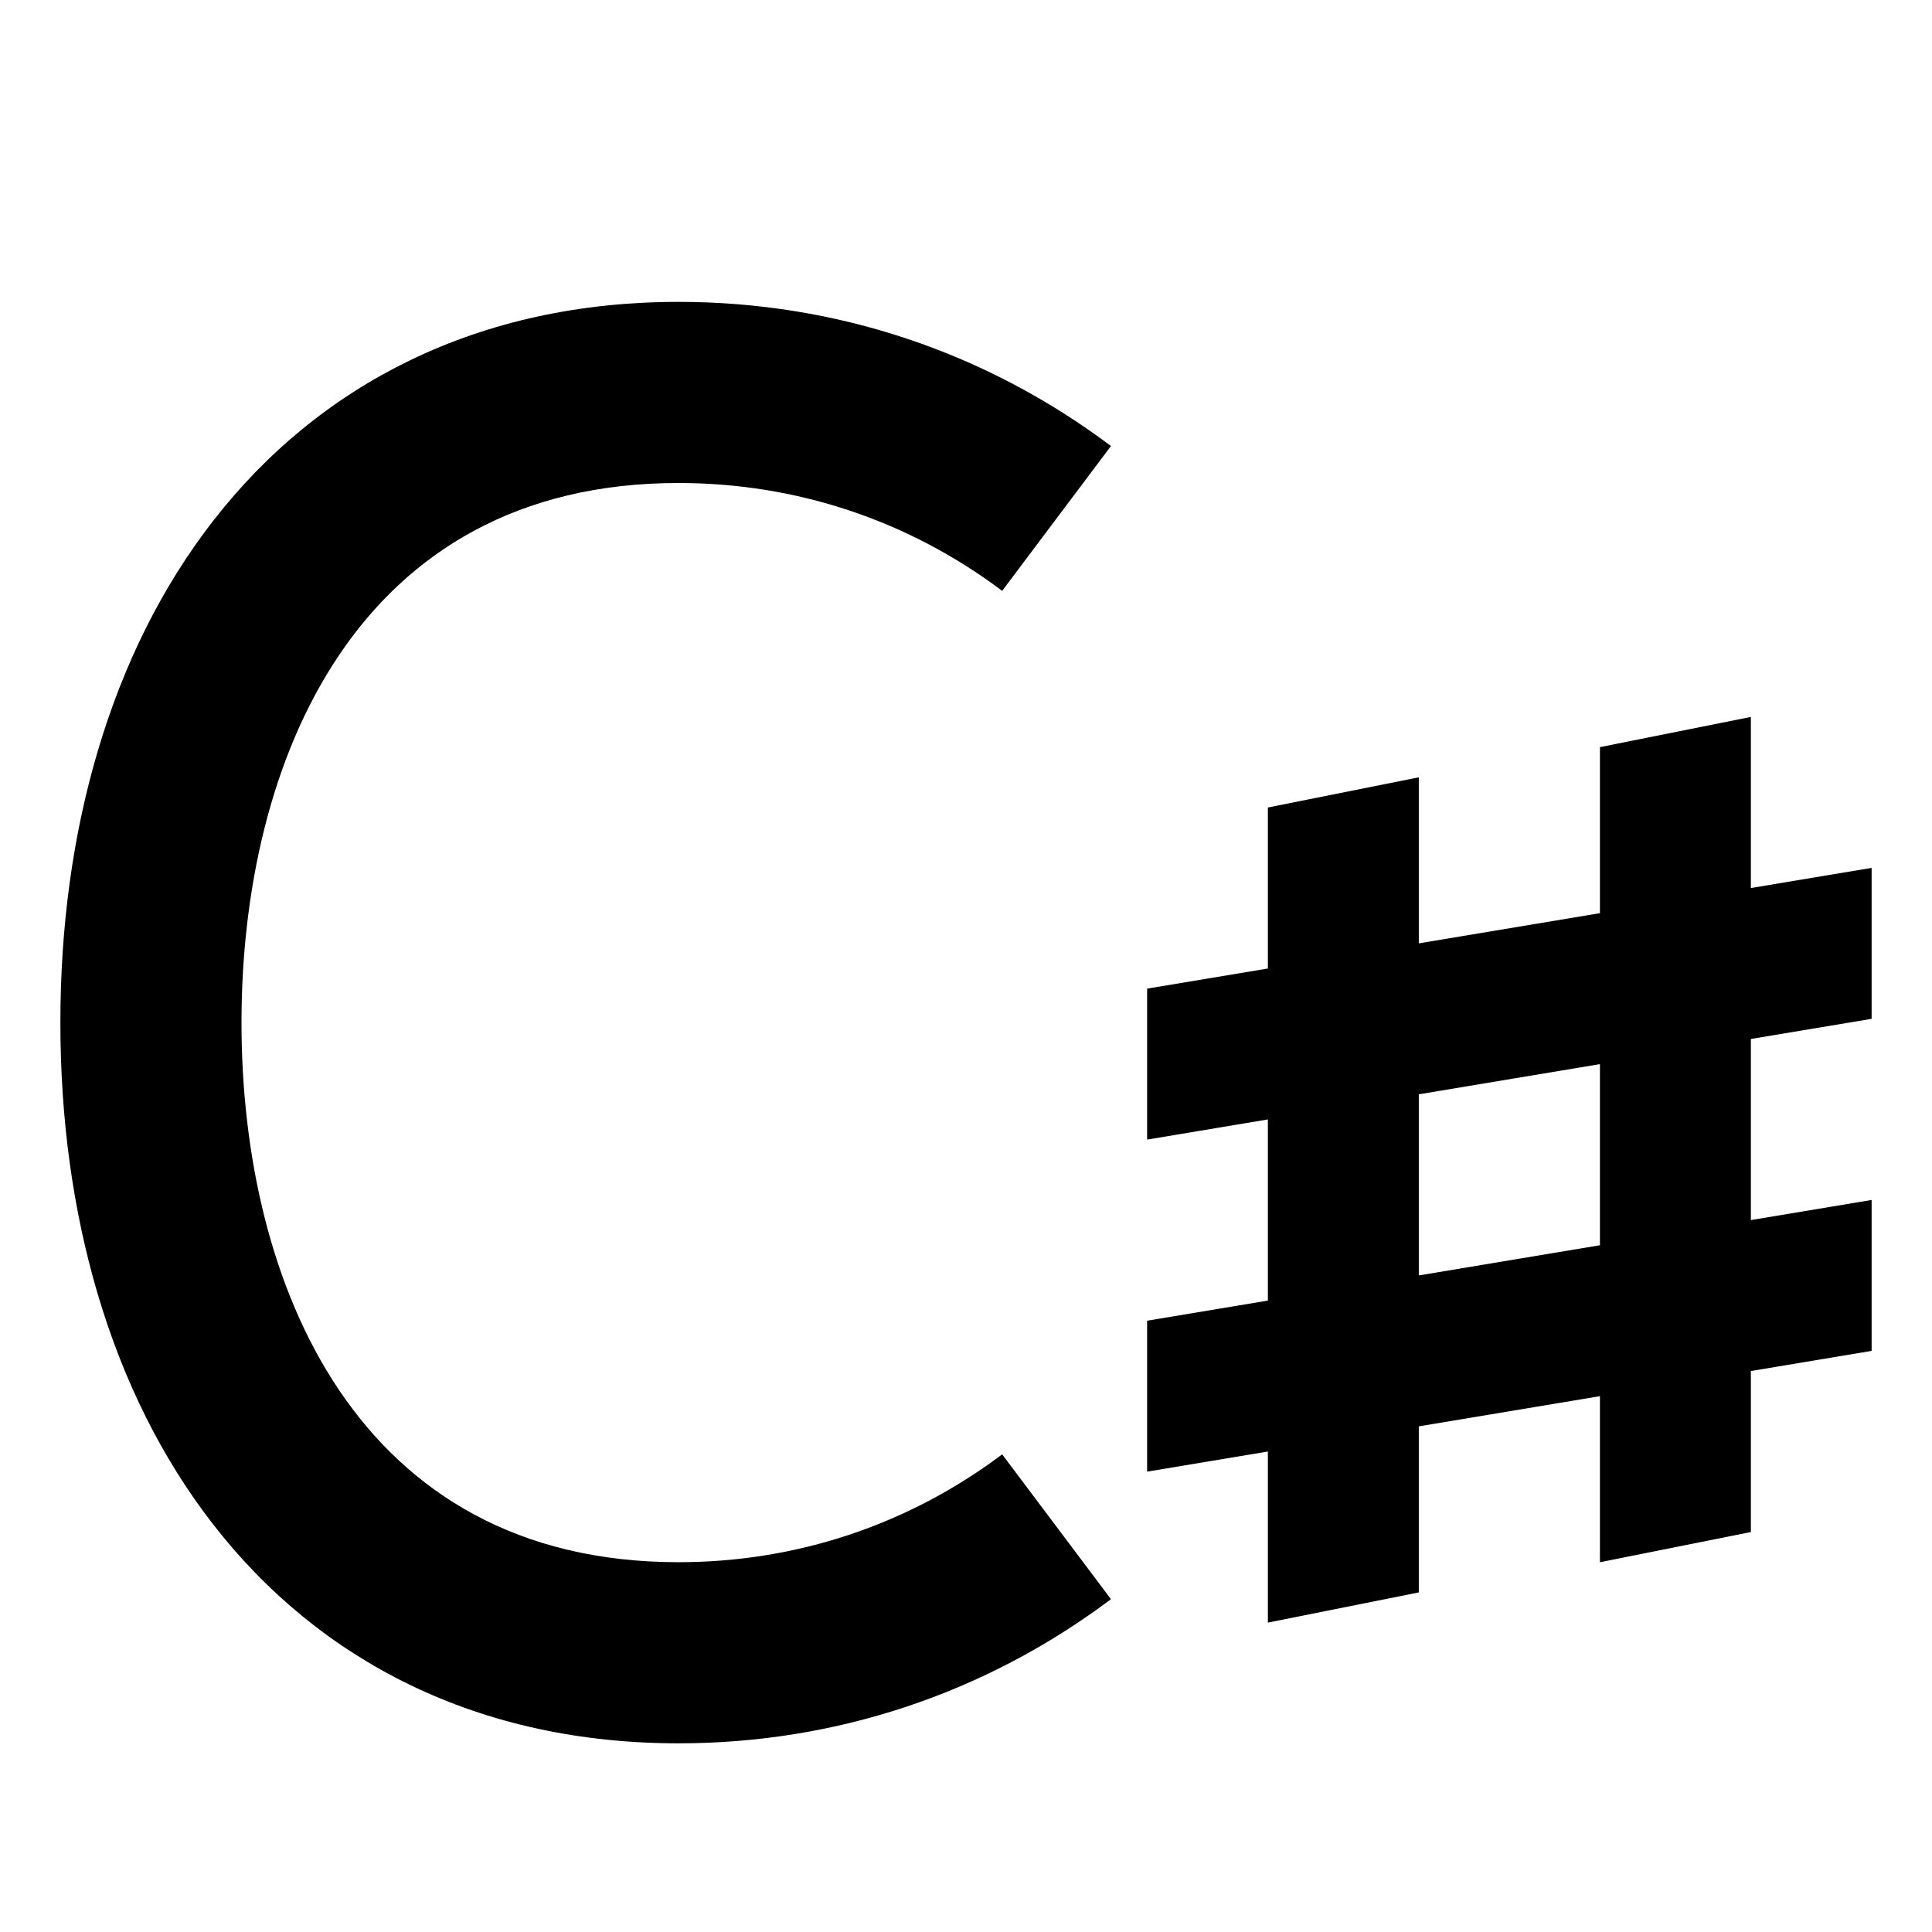 <?xml version="1.0" encoding="utf-8"?>
<!-- Generator: Adobe Illustrator 17.0.1, SVG Export Plug-In . SVG Version: 6.00 Build 0)  -->
<!DOCTYPE svg PUBLIC "-//W3C//DTD SVG 1.1//EN" "http://www.w3.org/Graphics/SVG/1.1/DTD/svg11.dtd">
<svg version="1.1" id="Layer_1" xmlns="http://www.w3.org/2000/svg" xmlns:xlink="http://www.w3.org/1999/xlink" x="0px" y="0px"
	 width="1024px" height="1024px" viewBox="0 0 1024 1024" enable-background="new 0 0 1024 1024" xml:space="preserve">
<g>
	<path d="M992,540v-80l-64,10.67V380l-80,16v88l-96,16v-88l-80,16v85.33L608,524v80l64-10.67v96L608,700v80l64-10.67V860l80-16v-88
		l96-16v88l80-16v-85.33L992,716v-80l-64,10.67v-96L992,540z M848,660l-96,16v-96l96-16V660z"/>
	<path d="M359.6,256c62.46,0,121.79,19.77,171.57,57.16l57.66-76.76C522.29,186.42,443.02,160,359.6,160
		c-52.02,0-99.95,10.45-142.45,31.06c-40.72,19.74-75.86,48.46-104.46,85.37c-26.75,34.52-47.26,75.55-60.97,121.97
		C38.63,442.69,32,491,32,542s6.63,99.31,19.71,143.6c13.71,46.42,34.22,87.46,60.97,121.97c28.6,36.9,63.75,65.63,104.46,85.37
		C259.65,913.55,307.58,924,359.6,924c83.42,0,162.69-26.42,229.23-76.4l-57.66-76.76C481.39,808.23,422.06,828,359.6,828
		C188.84,828,128,680.26,128,542S188.84,256,359.6,256z"/>
</g>
</svg>
